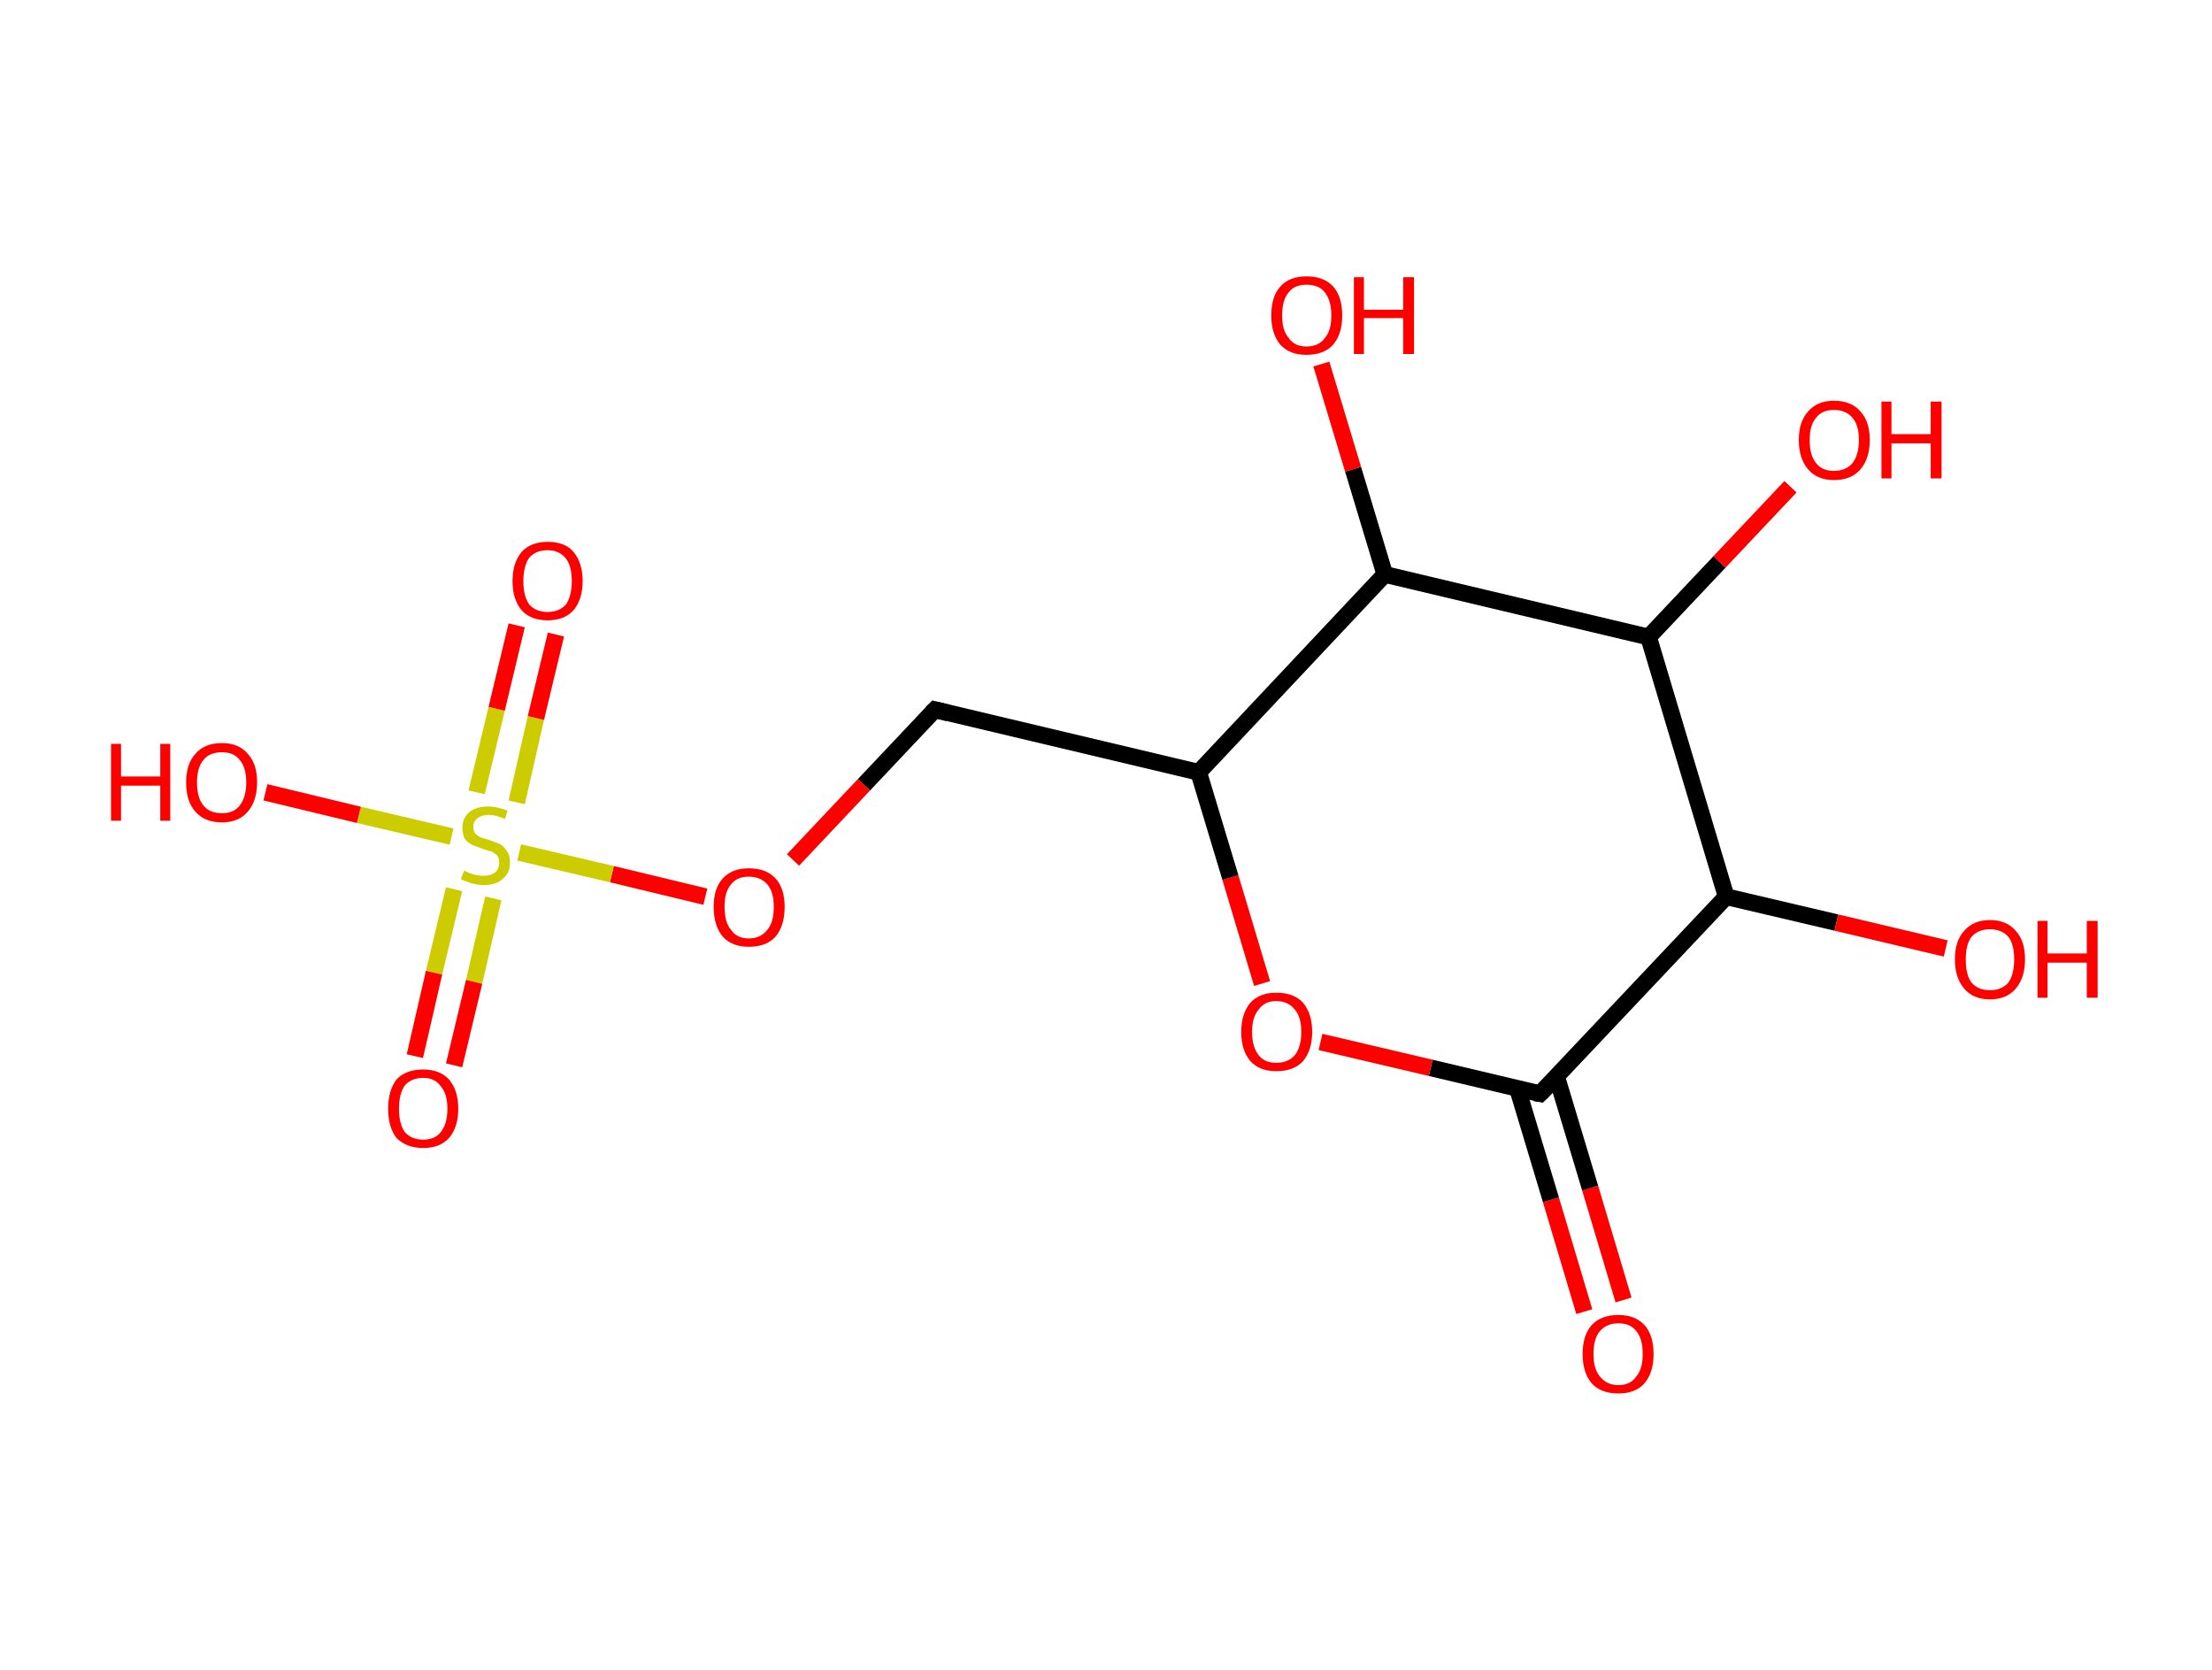 <?xml version='1.0' encoding='ASCII' standalone='yes'?>
<svg xmlns="http://www.w3.org/2000/svg" xmlns:rdkit="http://www.rdkit.org/xml" xmlns:xlink="http://www.w3.org/1999/xlink" version="1.1" baseProfile="full" xml:space="preserve" width="265px" height="200px" viewBox="0 0 265 200">
<!-- END OF HEADER -->
<rect style="opacity:1.0;fill:#FFFFFF;stroke:none" width="265.0" height="200.0" x="0.0" y="0.0"> </rect>
<path class="bond-0 atom-0 atom-1" d="M 189.8,157.1 L 185.8,143.7" style="fill:none;fill-rule:evenodd;stroke:#FF0000;stroke-width:2.0px;stroke-linecap:butt;stroke-linejoin:miter;stroke-opacity:1"/>
<path class="bond-0 atom-0 atom-1" d="M 185.8,143.7 L 181.8,130.4" style="fill:none;fill-rule:evenodd;stroke:#000000;stroke-width:2.0px;stroke-linecap:butt;stroke-linejoin:miter;stroke-opacity:1"/>
<path class="bond-0 atom-0 atom-1" d="M 194.5,155.7 L 190.5,142.3" style="fill:none;fill-rule:evenodd;stroke:#FF0000;stroke-width:2.0px;stroke-linecap:butt;stroke-linejoin:miter;stroke-opacity:1"/>
<path class="bond-0 atom-0 atom-1" d="M 190.5,142.3 L 186.5,129.0" style="fill:none;fill-rule:evenodd;stroke:#000000;stroke-width:2.0px;stroke-linecap:butt;stroke-linejoin:miter;stroke-opacity:1"/>
<path class="bond-1 atom-1 atom-2" d="M 184.5,131.0 L 171.4,127.9" style="fill:none;fill-rule:evenodd;stroke:#000000;stroke-width:2.0px;stroke-linecap:butt;stroke-linejoin:miter;stroke-opacity:1"/>
<path class="bond-1 atom-1 atom-2" d="M 171.4,127.9 L 158.2,124.8" style="fill:none;fill-rule:evenodd;stroke:#FF0000;stroke-width:2.0px;stroke-linecap:butt;stroke-linejoin:miter;stroke-opacity:1"/>
<path class="bond-2 atom-2 atom-3" d="M 151.2,117.8 L 147.4,105.1" style="fill:none;fill-rule:evenodd;stroke:#FF0000;stroke-width:2.0px;stroke-linecap:butt;stroke-linejoin:miter;stroke-opacity:1"/>
<path class="bond-2 atom-2 atom-3" d="M 147.4,105.1 L 143.6,92.5" style="fill:none;fill-rule:evenodd;stroke:#000000;stroke-width:2.0px;stroke-linecap:butt;stroke-linejoin:miter;stroke-opacity:1"/>
<path class="bond-3 atom-3 atom-4" d="M 143.6,92.5 L 112.0,85.0" style="fill:none;fill-rule:evenodd;stroke:#000000;stroke-width:2.0px;stroke-linecap:butt;stroke-linejoin:miter;stroke-opacity:1"/>
<path class="bond-4 atom-4 atom-5" d="M 112.0,85.0 L 103.5,94.0" style="fill:none;fill-rule:evenodd;stroke:#000000;stroke-width:2.0px;stroke-linecap:butt;stroke-linejoin:miter;stroke-opacity:1"/>
<path class="bond-4 atom-4 atom-5" d="M 103.5,94.0 L 95.0,103.0" style="fill:none;fill-rule:evenodd;stroke:#FF0000;stroke-width:2.0px;stroke-linecap:butt;stroke-linejoin:miter;stroke-opacity:1"/>
<path class="bond-5 atom-5 atom-6" d="M 84.5,107.4 L 73.3,104.7" style="fill:none;fill-rule:evenodd;stroke:#FF0000;stroke-width:2.0px;stroke-linecap:butt;stroke-linejoin:miter;stroke-opacity:1"/>
<path class="bond-5 atom-5 atom-6" d="M 73.3,104.7 L 62.2,102.1" style="fill:none;fill-rule:evenodd;stroke:#CCCC00;stroke-width:2.0px;stroke-linecap:butt;stroke-linejoin:miter;stroke-opacity:1"/>
<path class="bond-6 atom-6 atom-7" d="M 61.9,96.1 L 64.2,86.0" style="fill:none;fill-rule:evenodd;stroke:#CCCC00;stroke-width:2.0px;stroke-linecap:butt;stroke-linejoin:miter;stroke-opacity:1"/>
<path class="bond-6 atom-6 atom-7" d="M 64.2,86.0 L 66.6,76.0" style="fill:none;fill-rule:evenodd;stroke:#FF0000;stroke-width:2.0px;stroke-linecap:butt;stroke-linejoin:miter;stroke-opacity:1"/>
<path class="bond-6 atom-6 atom-7" d="M 57.1,94.9 L 59.5,84.9" style="fill:none;fill-rule:evenodd;stroke:#CCCC00;stroke-width:2.0px;stroke-linecap:butt;stroke-linejoin:miter;stroke-opacity:1"/>
<path class="bond-6 atom-6 atom-7" d="M 59.5,84.9 L 61.9,74.9" style="fill:none;fill-rule:evenodd;stroke:#FF0000;stroke-width:2.0px;stroke-linecap:butt;stroke-linejoin:miter;stroke-opacity:1"/>
<path class="bond-7 atom-6 atom-8" d="M 54.4,106.5 L 52.0,116.5" style="fill:none;fill-rule:evenodd;stroke:#CCCC00;stroke-width:2.0px;stroke-linecap:butt;stroke-linejoin:miter;stroke-opacity:1"/>
<path class="bond-7 atom-6 atom-8" d="M 52.0,116.5 L 49.7,126.5" style="fill:none;fill-rule:evenodd;stroke:#FF0000;stroke-width:2.0px;stroke-linecap:butt;stroke-linejoin:miter;stroke-opacity:1"/>
<path class="bond-7 atom-6 atom-8" d="M 59.1,107.6 L 56.8,117.6" style="fill:none;fill-rule:evenodd;stroke:#CCCC00;stroke-width:2.0px;stroke-linecap:butt;stroke-linejoin:miter;stroke-opacity:1"/>
<path class="bond-7 atom-6 atom-8" d="M 56.8,117.6 L 54.4,127.6" style="fill:none;fill-rule:evenodd;stroke:#FF0000;stroke-width:2.0px;stroke-linecap:butt;stroke-linejoin:miter;stroke-opacity:1"/>
<path class="bond-8 atom-6 atom-9" d="M 54.1,100.2 L 43.0,97.6" style="fill:none;fill-rule:evenodd;stroke:#CCCC00;stroke-width:2.0px;stroke-linecap:butt;stroke-linejoin:miter;stroke-opacity:1"/>
<path class="bond-8 atom-6 atom-9" d="M 43.0,97.6 L 31.8,94.9" style="fill:none;fill-rule:evenodd;stroke:#FF0000;stroke-width:2.0px;stroke-linecap:butt;stroke-linejoin:miter;stroke-opacity:1"/>
<path class="bond-9 atom-3 atom-10" d="M 143.6,92.5 L 165.9,68.8" style="fill:none;fill-rule:evenodd;stroke:#000000;stroke-width:2.0px;stroke-linecap:butt;stroke-linejoin:miter;stroke-opacity:1"/>
<path class="bond-10 atom-10 atom-11" d="M 165.9,68.8 L 162.1,56.2" style="fill:none;fill-rule:evenodd;stroke:#000000;stroke-width:2.0px;stroke-linecap:butt;stroke-linejoin:miter;stroke-opacity:1"/>
<path class="bond-10 atom-10 atom-11" d="M 162.1,56.2 L 158.3,43.6" style="fill:none;fill-rule:evenodd;stroke:#FF0000;stroke-width:2.0px;stroke-linecap:butt;stroke-linejoin:miter;stroke-opacity:1"/>
<path class="bond-11 atom-10 atom-12" d="M 165.9,68.8 L 197.5,76.3" style="fill:none;fill-rule:evenodd;stroke:#000000;stroke-width:2.0px;stroke-linecap:butt;stroke-linejoin:miter;stroke-opacity:1"/>
<path class="bond-12 atom-12 atom-13" d="M 197.5,76.3 L 206.0,67.3" style="fill:none;fill-rule:evenodd;stroke:#000000;stroke-width:2.0px;stroke-linecap:butt;stroke-linejoin:miter;stroke-opacity:1"/>
<path class="bond-12 atom-12 atom-13" d="M 206.0,67.3 L 214.5,58.3" style="fill:none;fill-rule:evenodd;stroke:#FF0000;stroke-width:2.0px;stroke-linecap:butt;stroke-linejoin:miter;stroke-opacity:1"/>
<path class="bond-13 atom-12 atom-14" d="M 197.5,76.3 L 206.8,107.4" style="fill:none;fill-rule:evenodd;stroke:#000000;stroke-width:2.0px;stroke-linecap:butt;stroke-linejoin:miter;stroke-opacity:1"/>
<path class="bond-14 atom-14 atom-15" d="M 206.8,107.4 L 220.0,110.5" style="fill:none;fill-rule:evenodd;stroke:#000000;stroke-width:2.0px;stroke-linecap:butt;stroke-linejoin:miter;stroke-opacity:1"/>
<path class="bond-14 atom-14 atom-15" d="M 220.0,110.5 L 233.1,113.6" style="fill:none;fill-rule:evenodd;stroke:#FF0000;stroke-width:2.0px;stroke-linecap:butt;stroke-linejoin:miter;stroke-opacity:1"/>
<path class="bond-15 atom-14 atom-1" d="M 206.8,107.4 L 184.5,131.0" style="fill:none;fill-rule:evenodd;stroke:#000000;stroke-width:2.0px;stroke-linecap:butt;stroke-linejoin:miter;stroke-opacity:1"/>
<path d="M 183.9,130.9 L 184.5,131.0 L 185.7,129.8" style="fill:none;stroke:#000000;stroke-width:2.0px;stroke-linecap:butt;stroke-linejoin:miter;stroke-opacity:1;"/>
<path d="M 113.6,85.4 L 112.0,85.0 L 111.6,85.4" style="fill:none;stroke:#000000;stroke-width:2.0px;stroke-linecap:butt;stroke-linejoin:miter;stroke-opacity:1;"/>
<path class="atom-0" d="M 189.6 162.2 Q 189.6 159.9, 190.7 158.7 Q 191.8 157.5, 193.9 157.5 Q 195.9 157.5, 197.0 158.7 Q 198.1 159.9, 198.1 162.2 Q 198.1 164.4, 197.0 165.7 Q 195.9 166.9, 193.9 166.9 Q 191.8 166.9, 190.7 165.7 Q 189.6 164.4, 189.6 162.2 M 193.9 165.9 Q 195.3 165.9, 196.0 164.9 Q 196.8 164.0, 196.8 162.2 Q 196.8 160.3, 196.0 159.4 Q 195.3 158.5, 193.9 158.5 Q 192.5 158.5, 191.7 159.4 Q 190.9 160.3, 190.9 162.2 Q 190.9 164.0, 191.7 164.9 Q 192.5 165.9, 193.9 165.9 " fill="#FF0000"/>
<path class="atom-2" d="M 148.7 123.6 Q 148.7 121.4, 149.8 120.1 Q 150.9 118.9, 152.9 118.9 Q 155.0 118.9, 156.1 120.1 Q 157.2 121.4, 157.2 123.6 Q 157.2 125.8, 156.1 127.1 Q 155.0 128.3, 152.9 128.3 Q 150.9 128.3, 149.8 127.1 Q 148.7 125.8, 148.7 123.6 M 152.9 127.3 Q 154.3 127.3, 155.1 126.4 Q 155.9 125.4, 155.9 123.6 Q 155.9 121.8, 155.1 120.9 Q 154.3 119.9, 152.9 119.9 Q 151.5 119.9, 150.8 120.9 Q 150.0 121.8, 150.0 123.6 Q 150.0 125.4, 150.8 126.4 Q 151.5 127.3, 152.9 127.3 " fill="#FF0000"/>
<path class="atom-5" d="M 85.5 108.6 Q 85.5 106.4, 86.6 105.2 Q 87.7 104.0, 89.7 104.0 Q 91.8 104.0, 92.9 105.2 Q 94.0 106.4, 94.0 108.6 Q 94.0 110.9, 92.9 112.2 Q 91.8 113.4, 89.7 113.4 Q 87.7 113.4, 86.6 112.2 Q 85.5 110.9, 85.5 108.6 M 89.7 112.4 Q 91.1 112.4, 91.9 111.4 Q 92.7 110.5, 92.7 108.6 Q 92.7 106.8, 91.9 105.9 Q 91.1 105.0, 89.7 105.0 Q 88.3 105.0, 87.6 105.9 Q 86.8 106.8, 86.8 108.6 Q 86.8 110.5, 87.6 111.4 Q 88.3 112.4, 89.7 112.4 " fill="#FF0000"/>
<path class="atom-6" d="M 55.6 104.3 Q 55.7 104.3, 56.1 104.5 Q 56.5 104.7, 57.0 104.8 Q 57.5 104.9, 57.9 104.9 Q 58.8 104.9, 59.3 104.5 Q 59.8 104.1, 59.8 103.3 Q 59.8 102.8, 59.6 102.5 Q 59.3 102.2, 58.9 102.0 Q 58.5 101.9, 57.9 101.7 Q 57.1 101.4, 56.6 101.2 Q 56.1 101.0, 55.7 100.5 Q 55.4 100.0, 55.4 99.1 Q 55.4 98.0, 56.2 97.3 Q 57.0 96.6, 58.5 96.6 Q 59.6 96.6, 60.8 97.1 L 60.5 98.1 Q 59.4 97.6, 58.6 97.6 Q 57.7 97.6, 57.2 98.0 Q 56.7 98.4, 56.7 99.0 Q 56.7 99.5, 56.9 99.8 Q 57.2 100.1, 57.6 100.3 Q 57.9 100.4, 58.6 100.6 Q 59.4 100.9, 59.9 101.1 Q 60.4 101.4, 60.7 101.9 Q 61.1 102.4, 61.1 103.3 Q 61.1 104.6, 60.2 105.3 Q 59.4 106.0, 58.0 106.0 Q 57.2 106.0, 56.5 105.8 Q 55.9 105.6, 55.2 105.3 L 55.6 104.3 " fill="#CCCC00"/>
<path class="atom-7" d="M 61.4 69.6 Q 61.4 67.4, 62.5 66.1 Q 63.6 64.9, 65.6 64.9 Q 67.7 64.9, 68.7 66.1 Q 69.8 67.4, 69.8 69.6 Q 69.8 71.8, 68.7 73.1 Q 67.6 74.3, 65.6 74.3 Q 63.6 74.3, 62.5 73.1 Q 61.4 71.8, 61.4 69.6 M 65.6 73.3 Q 67.0 73.3, 67.8 72.4 Q 68.5 71.4, 68.5 69.6 Q 68.5 67.8, 67.8 66.9 Q 67.0 65.9, 65.6 65.9 Q 64.2 65.9, 63.4 66.8 Q 62.7 67.8, 62.7 69.6 Q 62.7 71.4, 63.4 72.4 Q 64.2 73.3, 65.6 73.3 " fill="#FF0000"/>
<path class="atom-8" d="M 46.5 132.8 Q 46.5 130.6, 47.5 129.3 Q 48.6 128.1, 50.7 128.1 Q 52.7 128.1, 53.8 129.3 Q 54.9 130.6, 54.9 132.8 Q 54.9 135.0, 53.8 136.3 Q 52.7 137.5, 50.7 137.5 Q 48.7 137.5, 47.5 136.3 Q 46.5 135.0, 46.5 132.8 M 50.7 136.5 Q 52.1 136.5, 52.8 135.6 Q 53.6 134.6, 53.6 132.8 Q 53.6 131.0, 52.8 130.1 Q 52.1 129.1, 50.7 129.1 Q 49.3 129.1, 48.5 130.0 Q 47.8 131.0, 47.8 132.8 Q 47.8 134.6, 48.5 135.6 Q 49.3 136.5, 50.7 136.5 " fill="#FF0000"/>
<path class="atom-9" d="M 13.3 89.1 L 14.5 89.1 L 14.5 93.0 L 19.2 93.0 L 19.2 89.1 L 20.4 89.1 L 20.4 98.3 L 19.2 98.3 L 19.2 94.1 L 14.5 94.1 L 14.5 98.3 L 13.3 98.3 L 13.3 89.1 " fill="#FF0000"/>
<path class="atom-9" d="M 22.3 93.7 Q 22.3 91.5, 23.4 90.3 Q 24.5 89.0, 26.6 89.0 Q 28.6 89.0, 29.7 90.3 Q 30.8 91.5, 30.8 93.7 Q 30.8 95.9, 29.7 97.2 Q 28.6 98.5, 26.6 98.5 Q 24.5 98.5, 23.4 97.2 Q 22.3 96.0, 22.3 93.7 M 26.6 97.4 Q 28.0 97.4, 28.7 96.5 Q 29.5 95.5, 29.5 93.7 Q 29.5 91.9, 28.7 91.0 Q 28.0 90.1, 26.6 90.1 Q 25.1 90.1, 24.4 91.0 Q 23.6 91.9, 23.6 93.7 Q 23.6 95.6, 24.4 96.5 Q 25.1 97.4, 26.6 97.4 " fill="#FF0000"/>
<path class="atom-11" d="M 152.3 37.8 Q 152.3 35.5, 153.4 34.3 Q 154.5 33.1, 156.5 33.1 Q 158.6 33.1, 159.7 34.3 Q 160.8 35.5, 160.8 37.8 Q 160.8 40.0, 159.7 41.3 Q 158.6 42.5, 156.5 42.5 Q 154.5 42.5, 153.4 41.3 Q 152.3 40.0, 152.3 37.8 M 156.5 41.5 Q 158.0 41.5, 158.7 40.5 Q 159.5 39.6, 159.5 37.8 Q 159.5 36.0, 158.7 35.0 Q 158.0 34.1, 156.5 34.1 Q 155.1 34.1, 154.4 35.0 Q 153.6 35.9, 153.6 37.8 Q 153.6 39.6, 154.4 40.5 Q 155.1 41.5, 156.5 41.5 " fill="#FF0000"/>
<path class="atom-11" d="M 162.2 33.2 L 163.4 33.2 L 163.4 37.1 L 168.1 37.1 L 168.1 33.2 L 169.4 33.2 L 169.4 42.4 L 168.1 42.4 L 168.1 38.1 L 163.4 38.1 L 163.4 42.4 L 162.2 42.4 L 162.2 33.2 " fill="#FF0000"/>
<path class="atom-13" d="M 215.5 52.7 Q 215.5 50.5, 216.6 49.3 Q 217.7 48.0, 219.7 48.0 Q 221.8 48.0, 222.9 49.3 Q 224.0 50.5, 224.0 52.7 Q 224.0 54.9, 222.9 56.2 Q 221.8 57.5, 219.7 57.5 Q 217.7 57.5, 216.6 56.2 Q 215.5 54.9, 215.5 52.7 M 219.7 56.4 Q 221.1 56.4, 221.9 55.5 Q 222.7 54.5, 222.7 52.7 Q 222.7 50.9, 221.9 50.0 Q 221.1 49.1, 219.7 49.1 Q 218.3 49.1, 217.6 50.0 Q 216.8 50.9, 216.8 52.7 Q 216.8 54.6, 217.6 55.5 Q 218.3 56.4, 219.7 56.4 " fill="#FF0000"/>
<path class="atom-13" d="M 225.4 48.1 L 226.6 48.1 L 226.6 52.0 L 231.3 52.0 L 231.3 48.1 L 232.6 48.1 L 232.6 57.3 L 231.3 57.3 L 231.3 53.1 L 226.6 53.1 L 226.6 57.3 L 225.4 57.3 L 225.4 48.1 " fill="#FF0000"/>
<path class="atom-15" d="M 234.2 114.9 Q 234.2 112.7, 235.3 111.5 Q 236.4 110.2, 238.4 110.2 Q 240.4 110.2, 241.5 111.5 Q 242.6 112.7, 242.6 114.9 Q 242.6 117.1, 241.5 118.4 Q 240.4 119.7, 238.4 119.7 Q 236.4 119.7, 235.3 118.4 Q 234.2 117.1, 234.2 114.9 M 238.4 118.6 Q 239.8 118.6, 240.6 117.7 Q 241.3 116.7, 241.3 114.9 Q 241.3 113.1, 240.6 112.2 Q 239.8 111.3, 238.4 111.3 Q 237.0 111.3, 236.2 112.2 Q 235.5 113.1, 235.5 114.9 Q 235.5 116.8, 236.2 117.7 Q 237.0 118.6, 238.4 118.6 " fill="#FF0000"/>
<path class="atom-15" d="M 244.1 110.3 L 245.3 110.3 L 245.3 114.2 L 250.0 114.2 L 250.0 110.3 L 251.3 110.3 L 251.3 119.5 L 250.0 119.5 L 250.0 115.3 L 245.3 115.3 L 245.3 119.5 L 244.1 119.5 L 244.1 110.3 " fill="#FF0000"/>
</svg>
